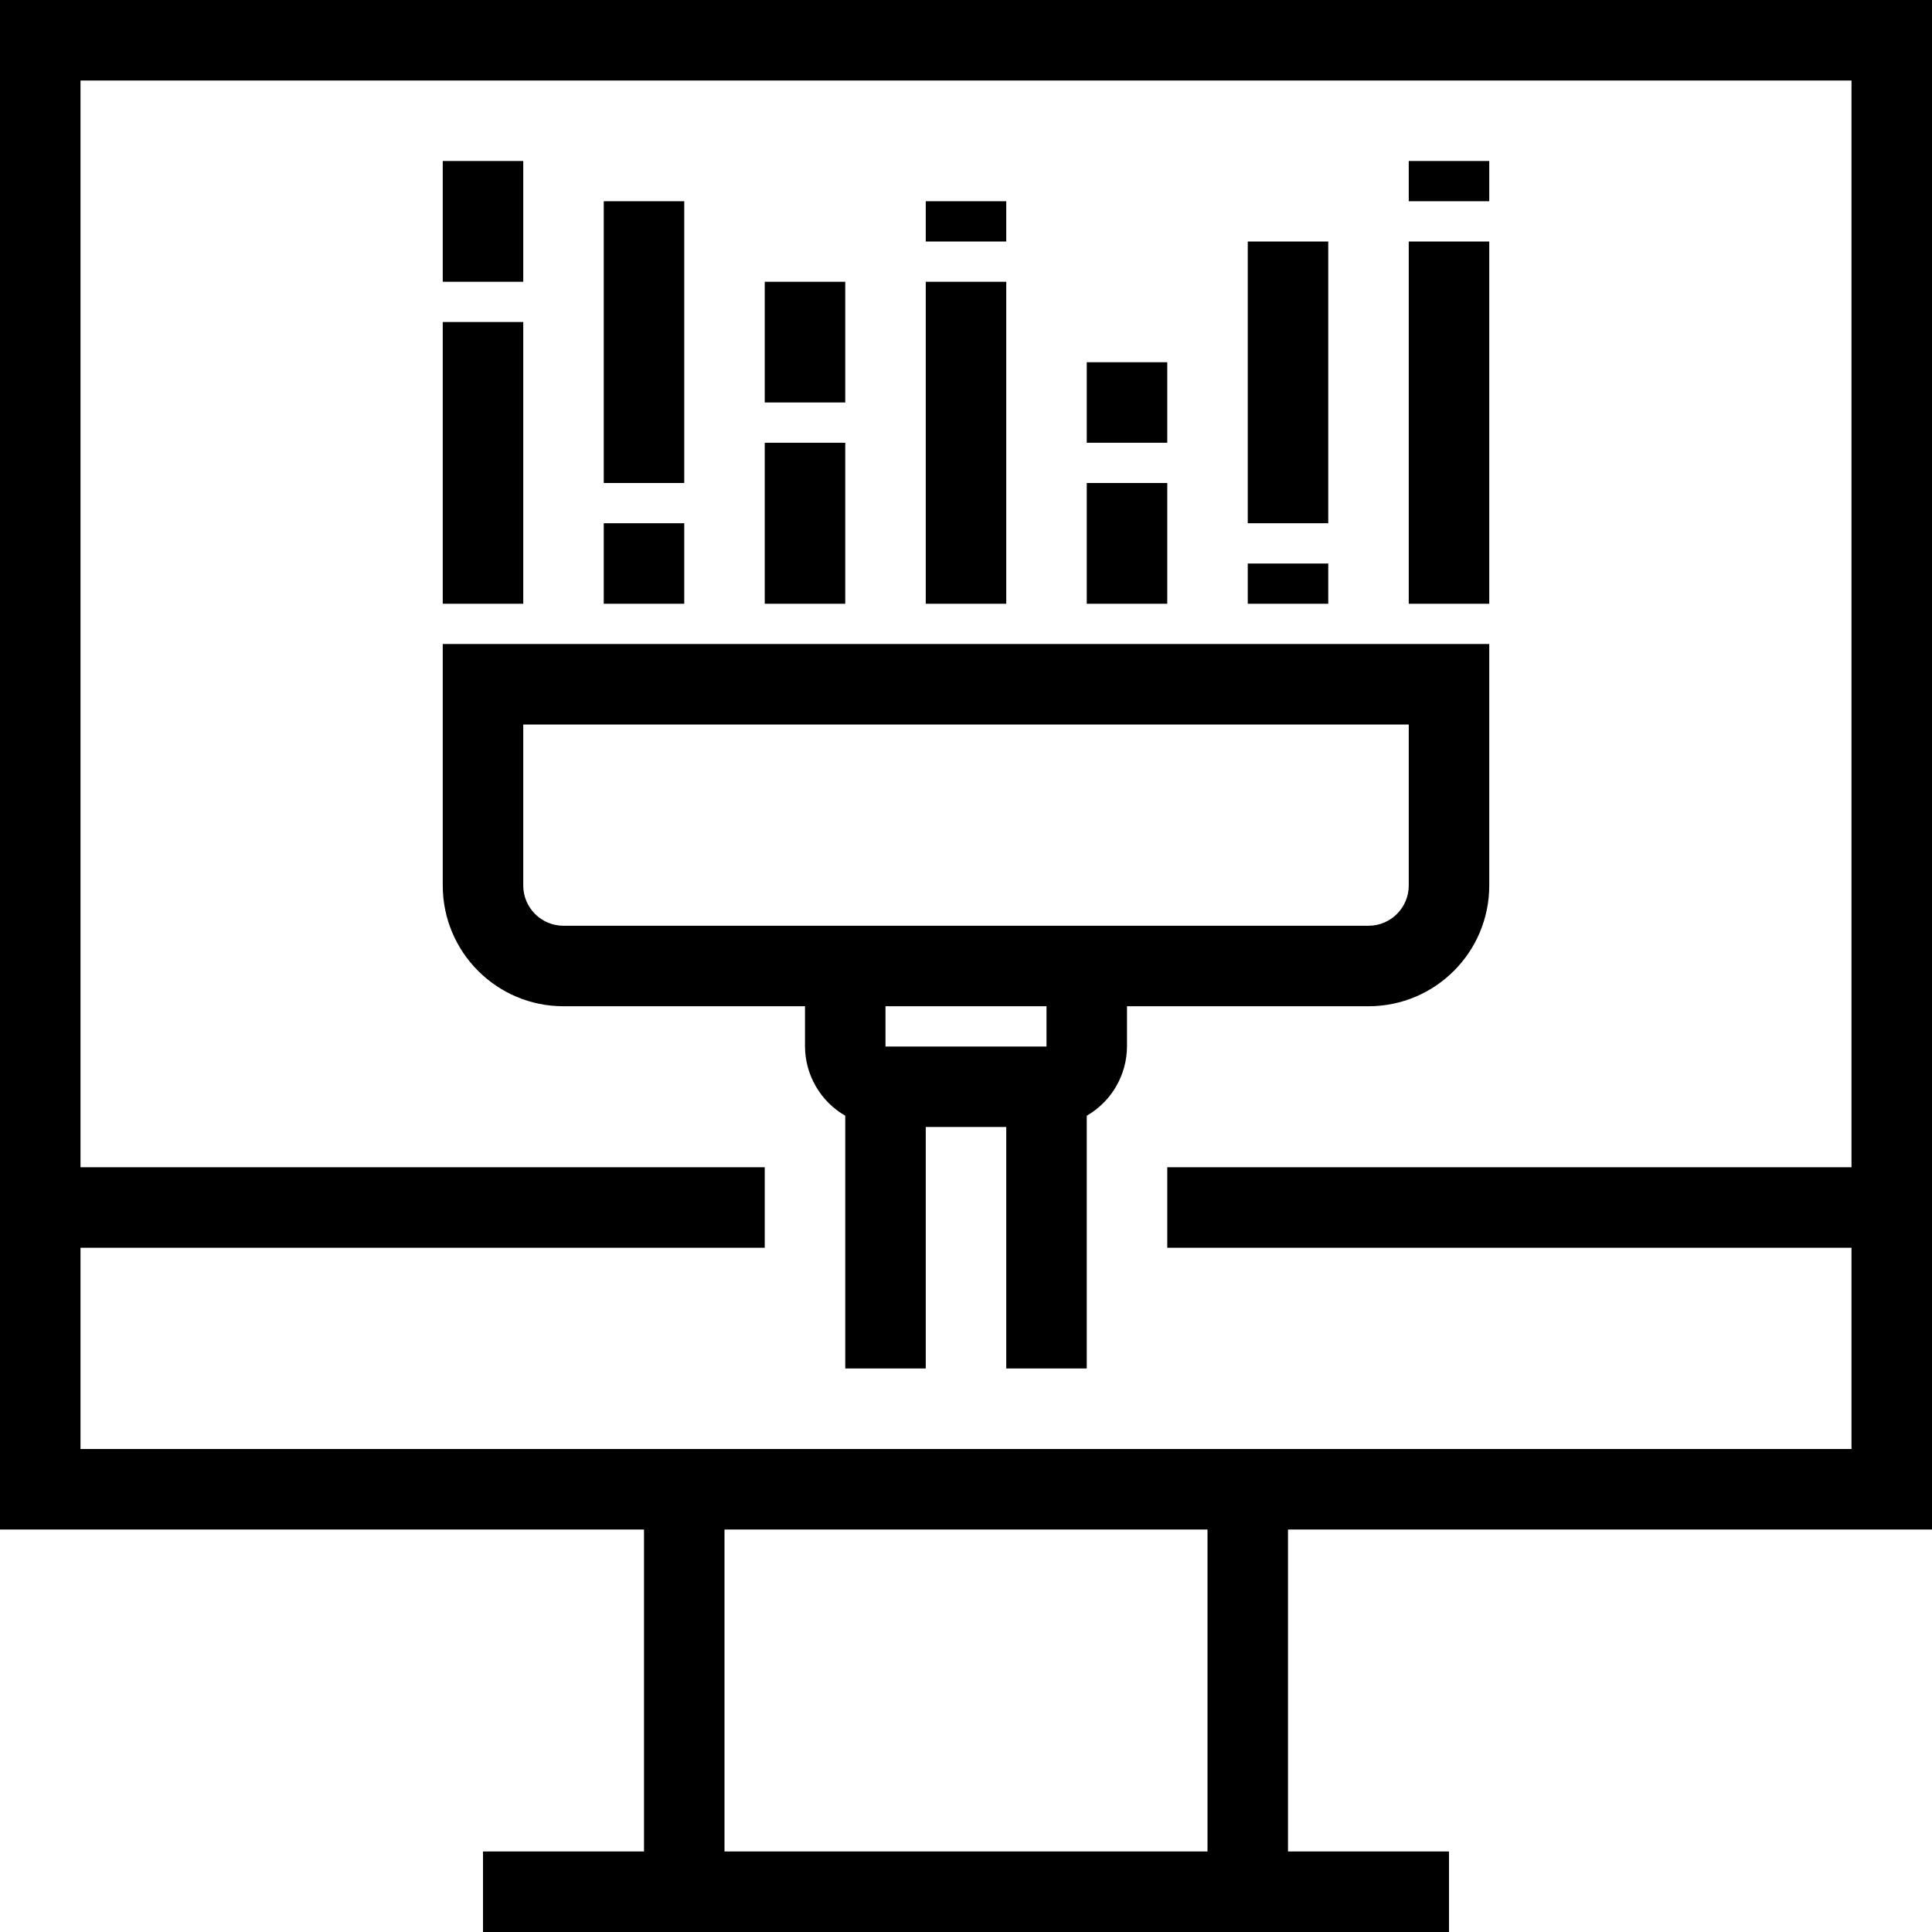 <svg width="48" height="48" viewBox="0 0 48 48" fill="none" xmlns="http://www.w3.org/2000/svg">
<path fill-rule="evenodd" clip-rule="evenodd" d="M48 38V0H0V38H16V46H12V48H36V46H32V38H48ZM2 36V31H19V29H2V2H46V29H29V31H46V36H2ZM30 46H18V38H30V46ZM34 25C35.657 25 37 23.657 37 22V16H11V22C11 23.657 12.343 25 14 25H20V26C20.004 26.71 20.385 27.365 21 27.72V34H23V28H25V34H27V27.72C27.615 27.365 27.996 26.71 28 26V25H34ZM14 23C13.448 23 13 22.552 13 22V18H35V22C35 22.552 34.552 23 34 23H14ZM26 26H22V25H26V26ZM13 15H11V8H13V15ZM13 7H11V4H13V7ZM17 15H15V13H17V15ZM17 12H15V5H17V12ZM21 15H19V11H21V15ZM21 10H19V7H21V10ZM33 15H31V14H33V15ZM33 13H31V6H33V13ZM29 15H27V12H29V15ZM29 11H27V9H29V11ZM25 15H23V7H25V15ZM25 6H23V5H25V6ZM37 15H35V6H37V15ZM37 5H35V4H37V5Z"  fill="currentColor"/>
</svg>
